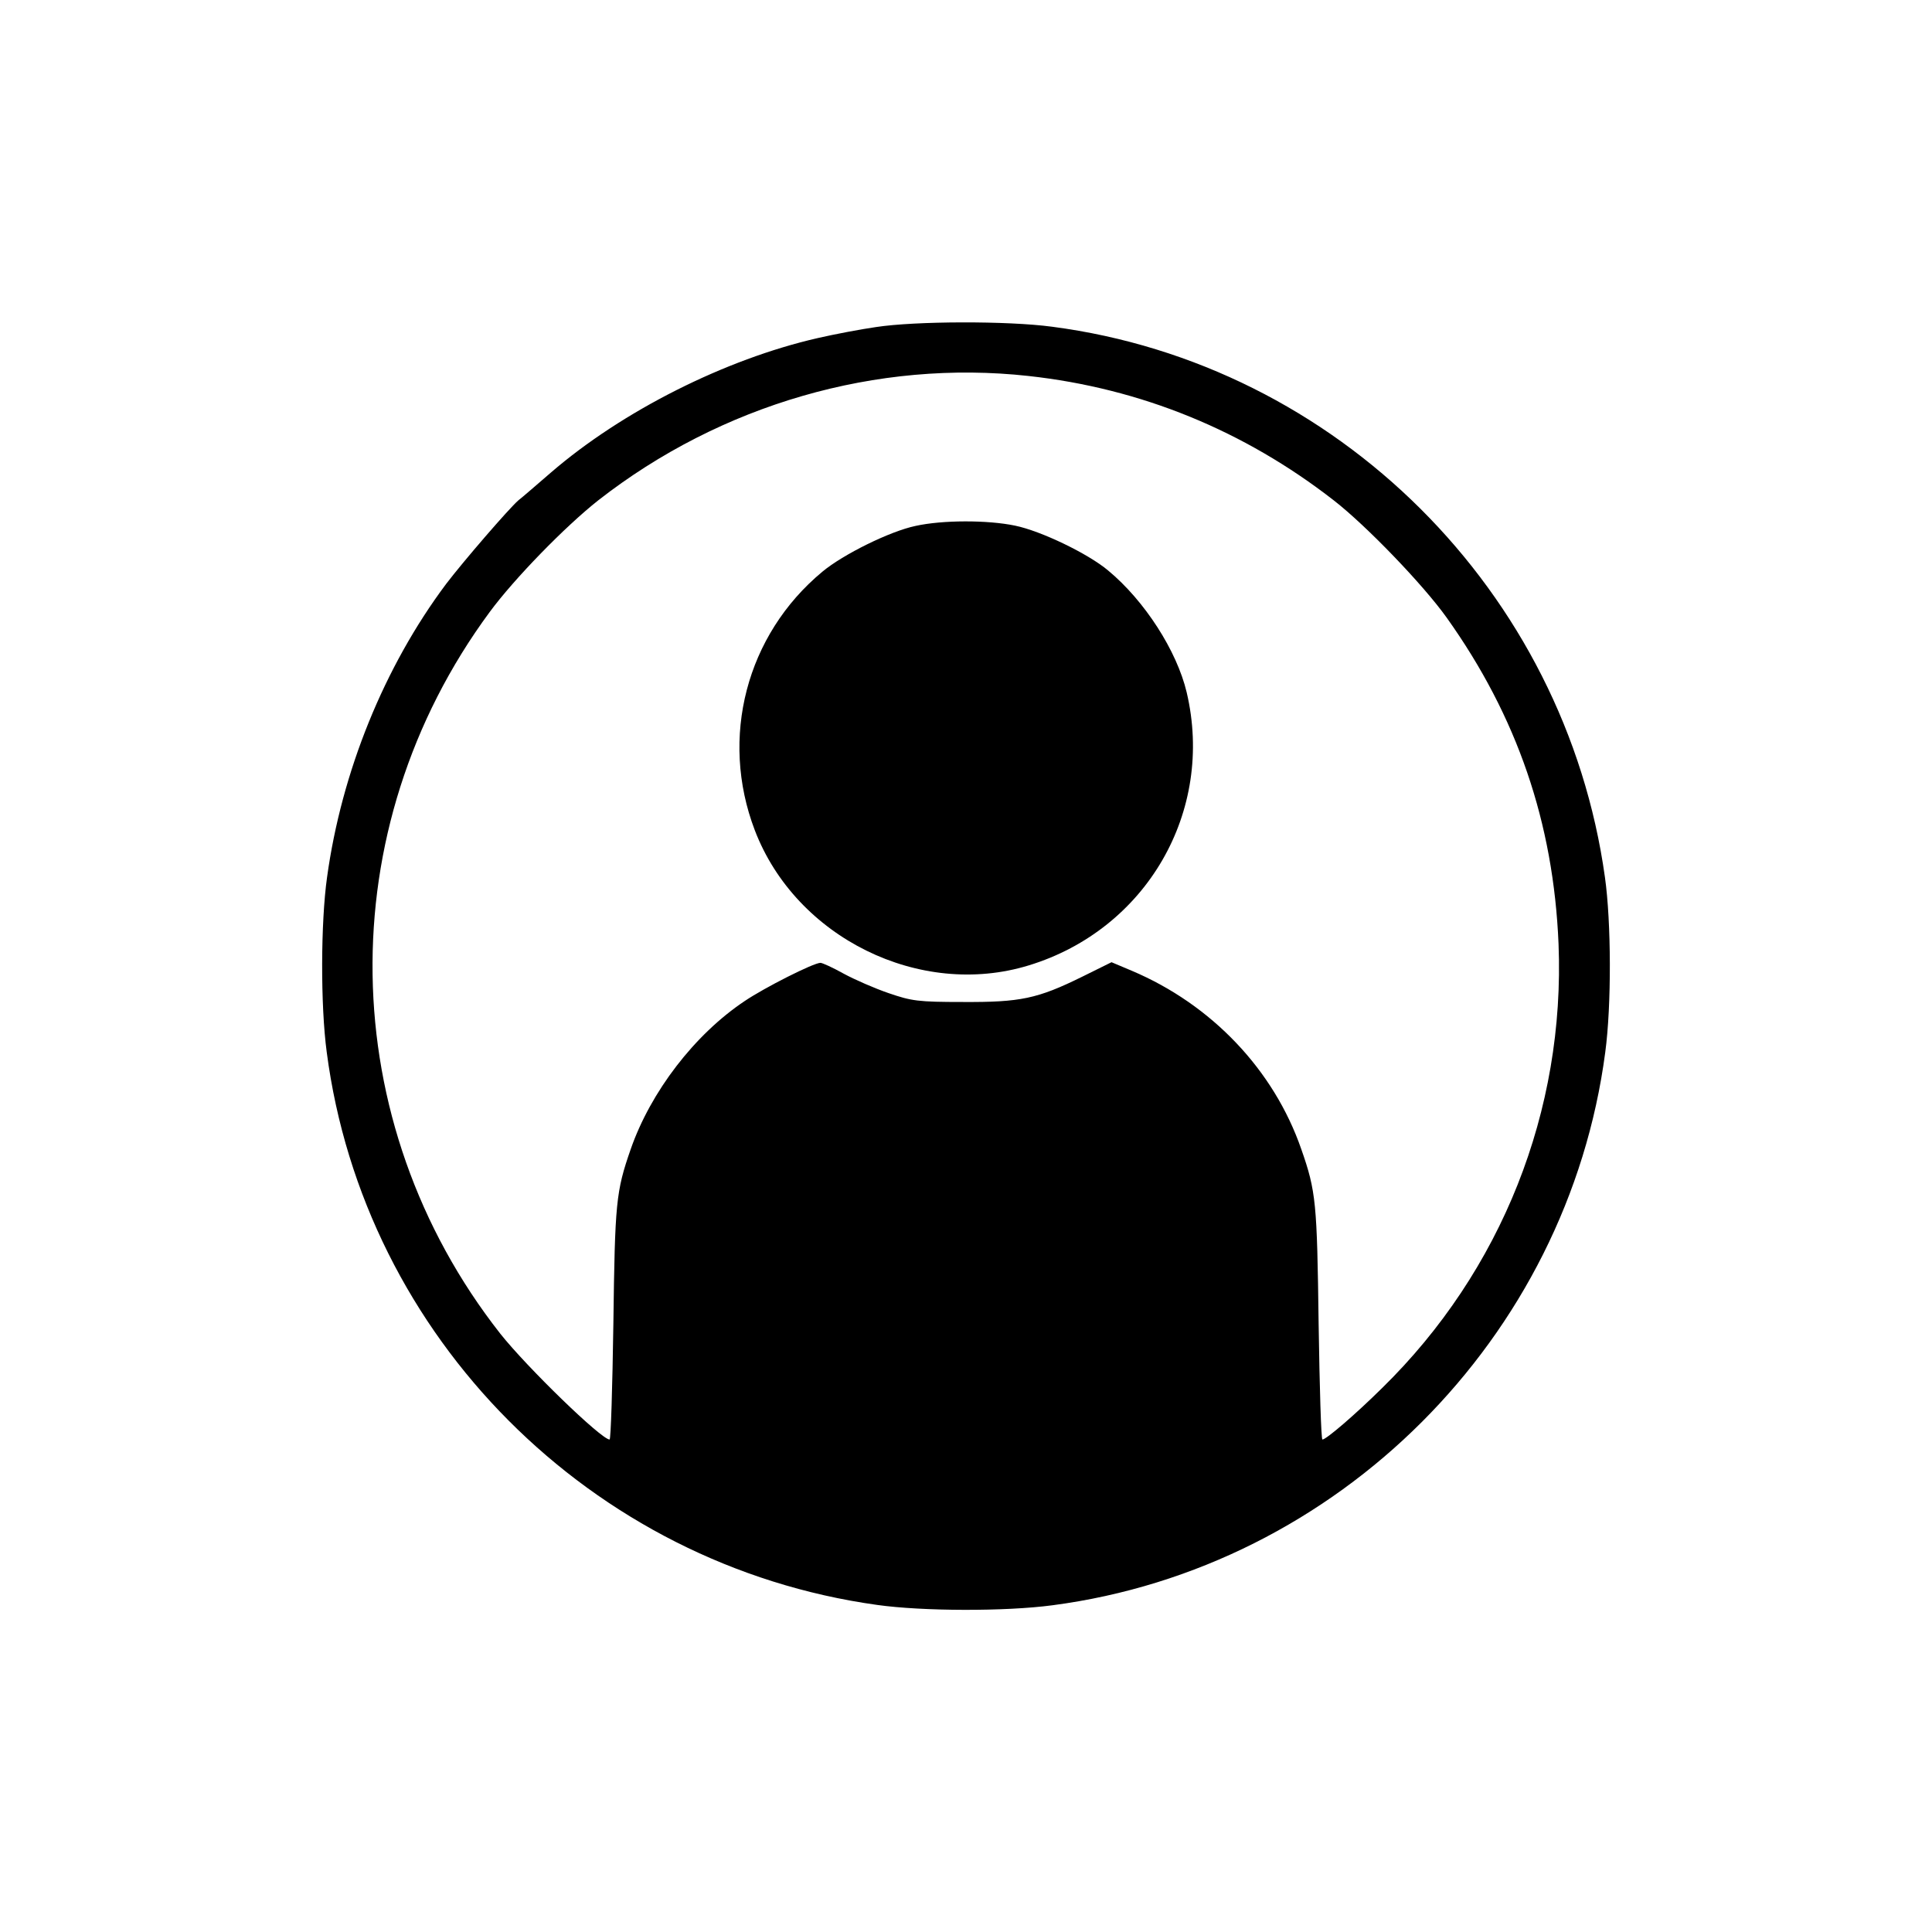 <?xml version="1.0" standalone="no"?>
<!DOCTYPE svg PUBLIC "-//W3C//DTD SVG 20010904//EN"
 "http://www.w3.org/TR/2001/REC-SVG-20010904/DTD/svg10.dtd">
<svg version="1.0" xmlns="http://www.w3.org/2000/svg"
 width="612pt" height="612pt" viewBox="0 0 612 612"
 preserveAspectRatio="xMidYMid meet">
<g transform="translate(0,612) scale(0.1,-0.1)"
fill="#000000" stroke="none">
<path d="M2775 5084 c-49 -7 -133 -23 -185 -35 -293 -67 -619 -231 -845 -426
-44 -38 -90 -78 -103 -88 -30 -26 -175 -194 -229 -265 -196 -262 -331 -595
-377 -929 -20 -142 -21 -405 -1 -554 118 -903 837 -1625 1744 -1751 143 -20
405 -21 555 -1 905 119 1632 846 1751 1752 20 149 19 412 -1 554 -126 906
-849 1626 -1751 1744 -141 19 -434 18 -558 -1z m483 -155 c356 -39 683 -173
967 -394 103 -80 284 -268 358 -372 223 -313 338 -649 354 -1033 21 -528 -180
-1036 -559 -1407 -85 -84 -177 -163 -189 -163 -4 0 -9 165 -12 368 -5 382 -8
418 -55 552 -87 251 -284 458 -537 565 l-64 27 -93 -46 c-142 -70 -196 -81
-378 -80 -142 0 -162 3 -235 28 -44 15 -108 43 -143 62 -34 19 -67 34 -73 34
-22 0 -178 -79 -240 -121 -159 -106 -298 -288 -361 -469 -47 -135 -50 -169
-55 -552 -3 -203 -8 -368 -12 -368 -26 0 -261 228 -346 335 -527 671 -541
1599 -34 2286 78 106 240 272 344 354 389 304 883 447 1363 394z"/>
<path d="M2900 4454 c-81 -17 -229 -90 -295 -145 -241 -200 -326 -526 -214
-819 130 -340 523 -534 868 -428 373 114 589 488 500 865 -31 131 -133 290
-249 386 -63 53 -212 125 -295 142 -87 18 -229 18 -315 -1z"/>
</g>
</svg>
